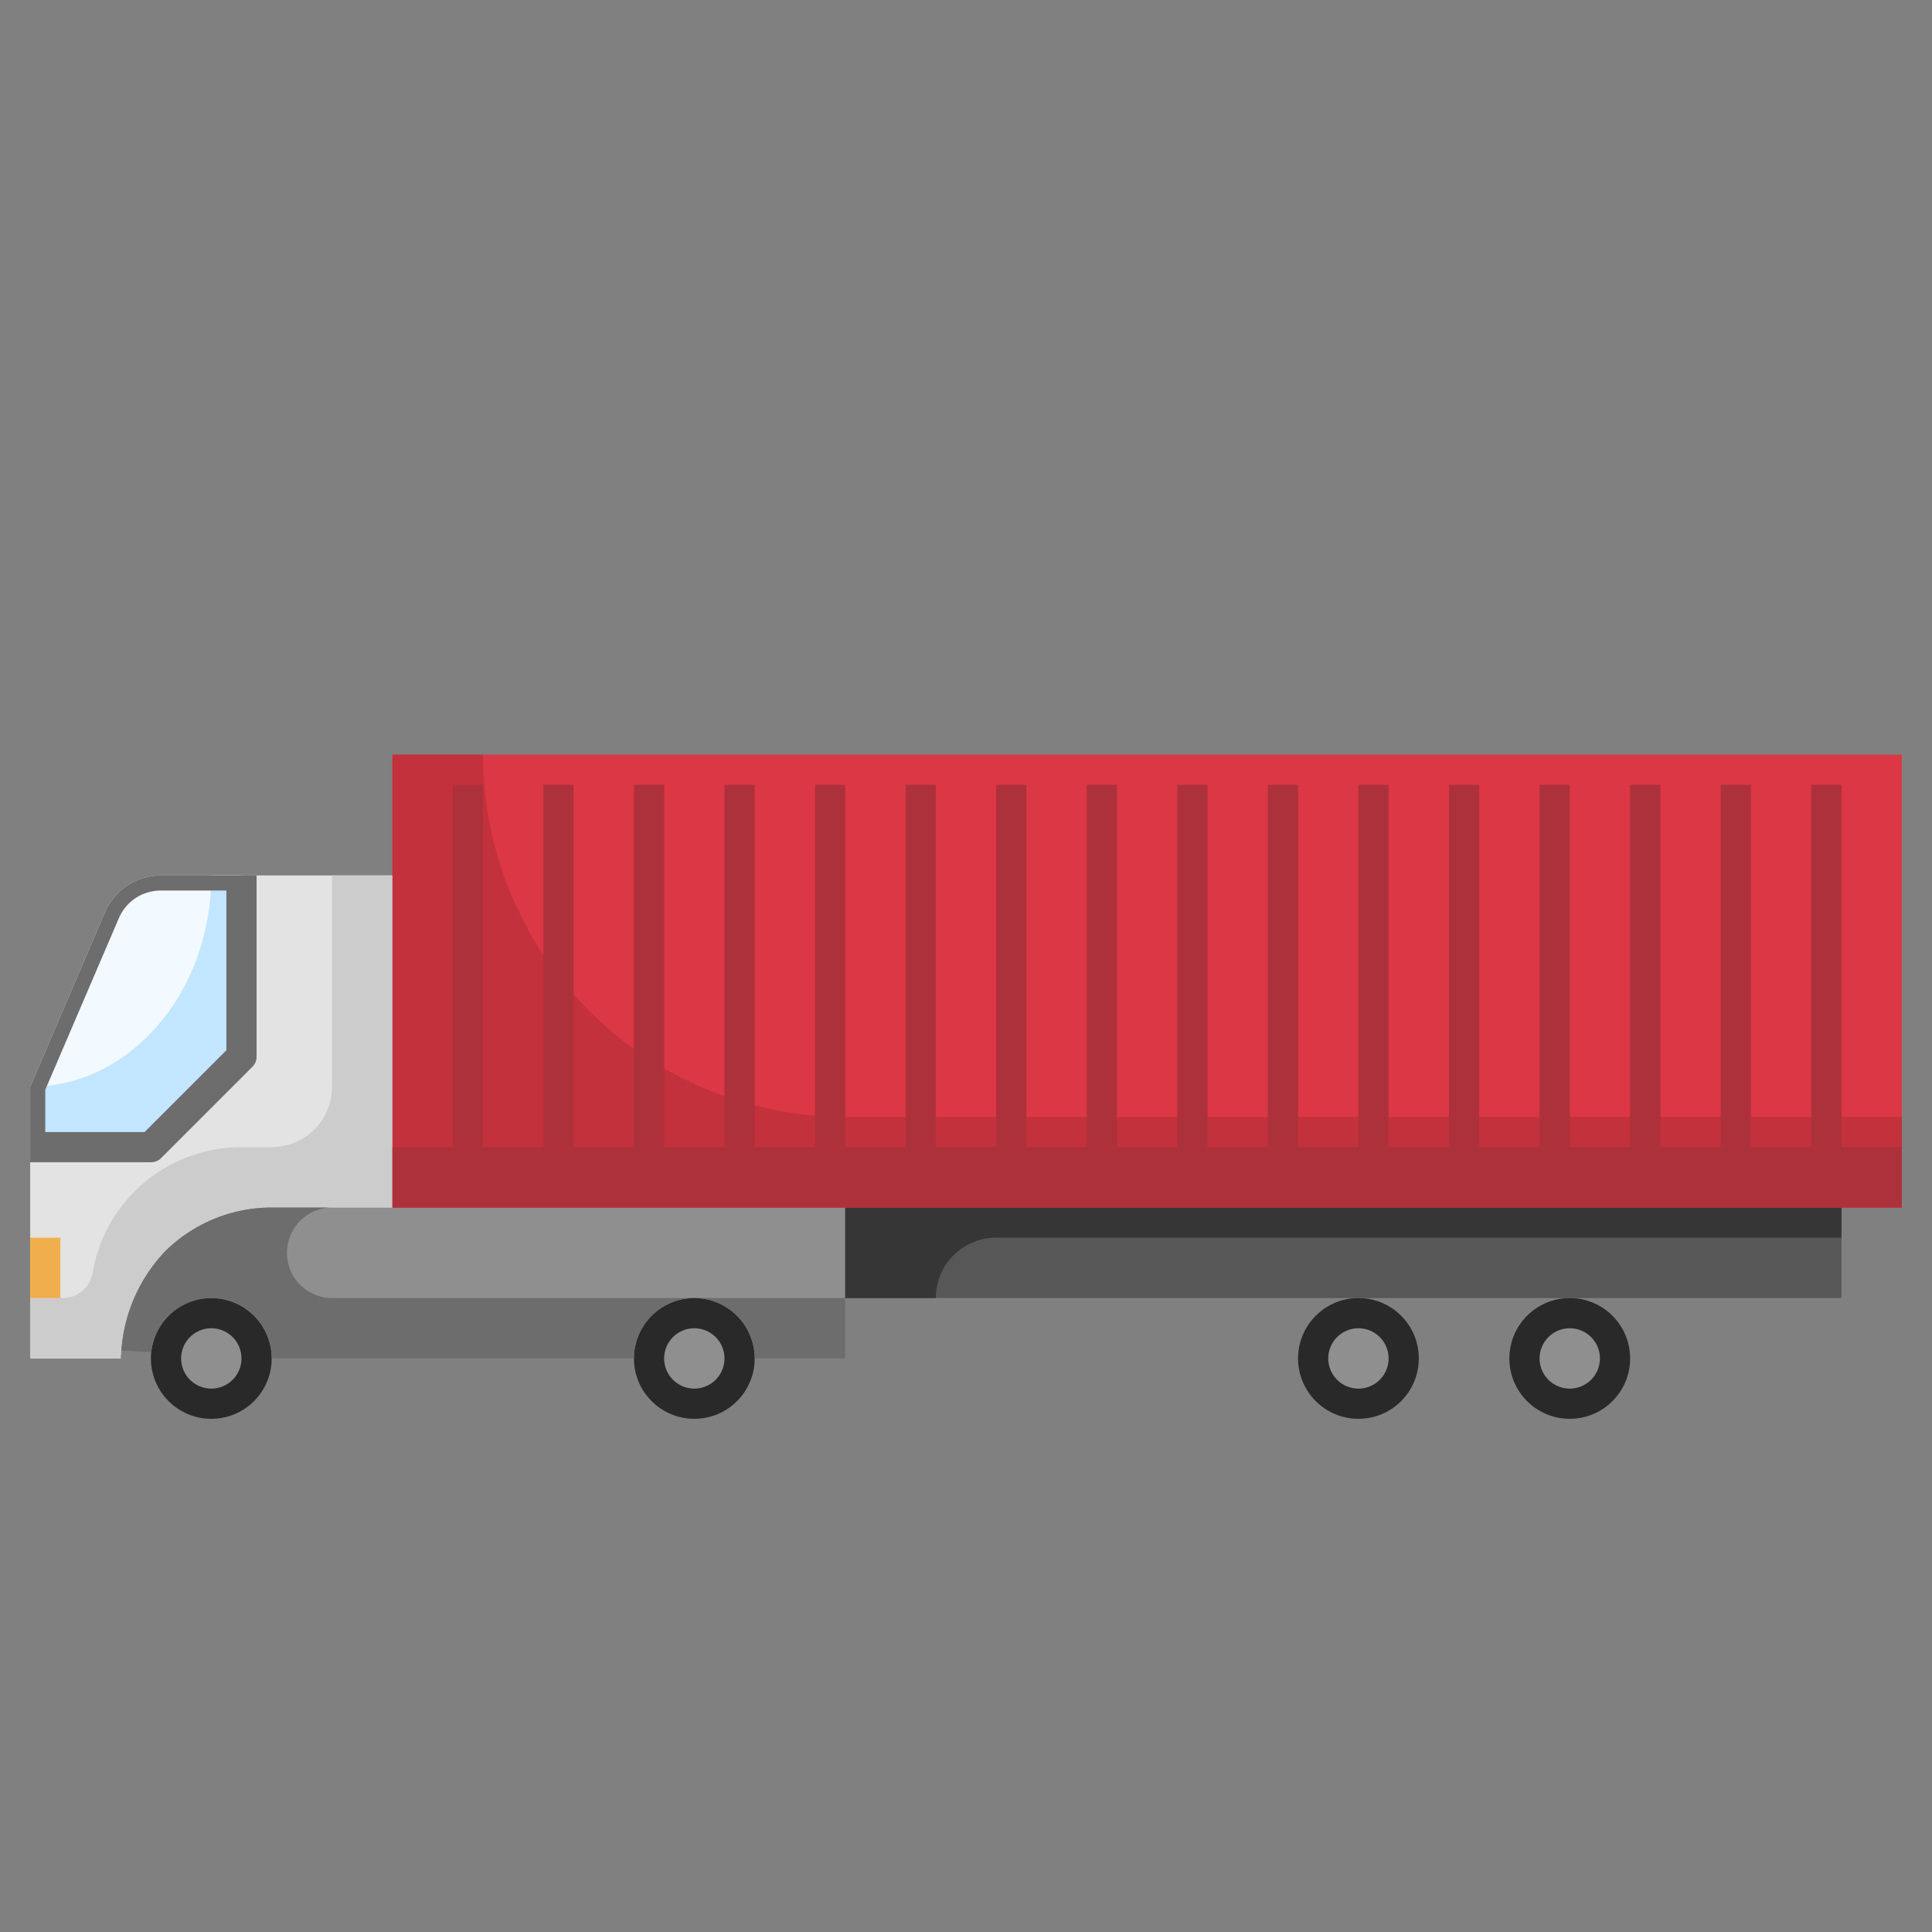 <svg height="512" viewBox="0 0 64 64" width="512" xmlns="http://www.w3.org/2000/svg"><rect x="0" y="0" width="64" height="64" fill="#808080" stroke="none"/><g id="_22-Truck" data-name="22-Truck"><path d="m8 29v6l-3 3h-4v-2l2.48-5.79a2.014 2.014 0 0 1 1.84-1.21z" fill="#f2f9ff"/><path d="m13 29v11h-4a5.022 5.022 0 0 0 -3.54 1.46 5.313 5.313 0 0 0 -1.44 3.28 1.1 1.1 0 0 0 -.02.26h-3v-7h4l3-3v-6z" fill="#e3e3e3"/><path d="m23 43a2.006 2.006 0 0 0 -2 2h-12a2 2 0 0 0 -3.99-.2l-.99-.06a5.313 5.313 0 0 1 1.44-3.28 5.022 5.022 0 0 1 3.54-1.46h19v5h-3a2.006 2.006 0 0 0 -2-2z" fill="#8f8f8f"/><path d="m7 43a2 2 0 1 1 -2 2 1.275 1.275 0 0 1 .01-.2 2.006 2.006 0 0 1 1.99-1.8z" fill="#292929"/><circle cx="23" cy="45" fill="#292929" r="2"/><circle cx="45" cy="45" fill="#292929" r="2"/><circle cx="52" cy="45" fill="#292929" r="2"/><path d="m61 40v3h-9-7-17v-1-2z" fill="#575757"/><path d="m63 25v15h-2-33-15v-11-4z" fill="#db3744"/><path d="m7 29c0 3.869-2.684 7-6 7v2h4l3-3v-6z" fill="#c2e6ff"/><path d="m5.32 29a2.014 2.014 0 0 0 -1.84 1.21l-2.48 5.79v2.5h4a.469.469 0 0 0 .35-.15l3-3a.469.469 0 0 0 .15-.35v-6zm2.18 5.79-2.71 2.71h-3.29v-1.4l2.44-5.69a1.509 1.509 0 0 1 1.38-.91h2.18z" fill="#6d6d6d"/><path d="m11 29v7a2 2 0 0 1 -2 2h-1a5 5 0 0 0 -4.928 4.149 1 1 0 0 1 -.983.851h-1.089v2h3a1.1 1.1 0 0 1 .02-.26 5.313 5.313 0 0 1 1.44-3.28 5.022 5.022 0 0 1 3.54-1.46h4v-11z" fill="#ccc"/><path d="m1 41h1v2h-1z" fill="#f0af4c"/><circle cx="7" cy="45" fill="#8f8f8f" r="1"/><circle cx="23" cy="45" fill="#8f8f8f" r="1"/><circle cx="45" cy="45" fill="#8f8f8f" r="1"/><circle cx="52" cy="45" fill="#8f8f8f" r="1"/><path d="m31 43a2 2 0 0 1 2-2h28v-1h-33v3z" fill="#363636"/><path d="m25 45h3v-2h-5a2.006 2.006 0 0 1 2 2z" fill="#6d6d6d"/><path d="m11 40h-2a5.022 5.022 0 0 0 -3.54 1.46 5.313 5.313 0 0 0 -1.44 3.28l.99.06a2 2 0 0 1 3.99.2h12a2.006 2.006 0 0 1 2-2h-11.953a1.5 1.5 0 0 1 -.081-3z" fill="#6d6d6d"/><path d="m16 25a12 12 0 0 0 12 12h35v3h-50v-15z" fill="#c2313c"/><g fill="#ad313b"><path d="m13 38h50v2h-50z"/><path d="m60 26h1v12h-1z"/><path d="m57 26h1v12h-1z"/><path d="m54 26h1v12h-1z"/><path d="m51 26h1v12h-1z"/><path d="m48 26h1v12h-1z"/><path d="m45 26h1v12h-1z"/><path d="m42 26h1v12h-1z"/><path d="m39 26h1v12h-1z"/><path d="m36 26h1v12h-1z"/><path d="m33 26h1v12h-1z"/><path d="m30 26h1v12h-1z"/><path d="m27 26h1v12h-1z"/><path d="m24 26h1v12h-1z"/><path d="m21 26h1v12h-1z"/><path d="m18 26h1v12h-1z"/><path d="m15 26h1v12h-1z"/></g></g></svg>